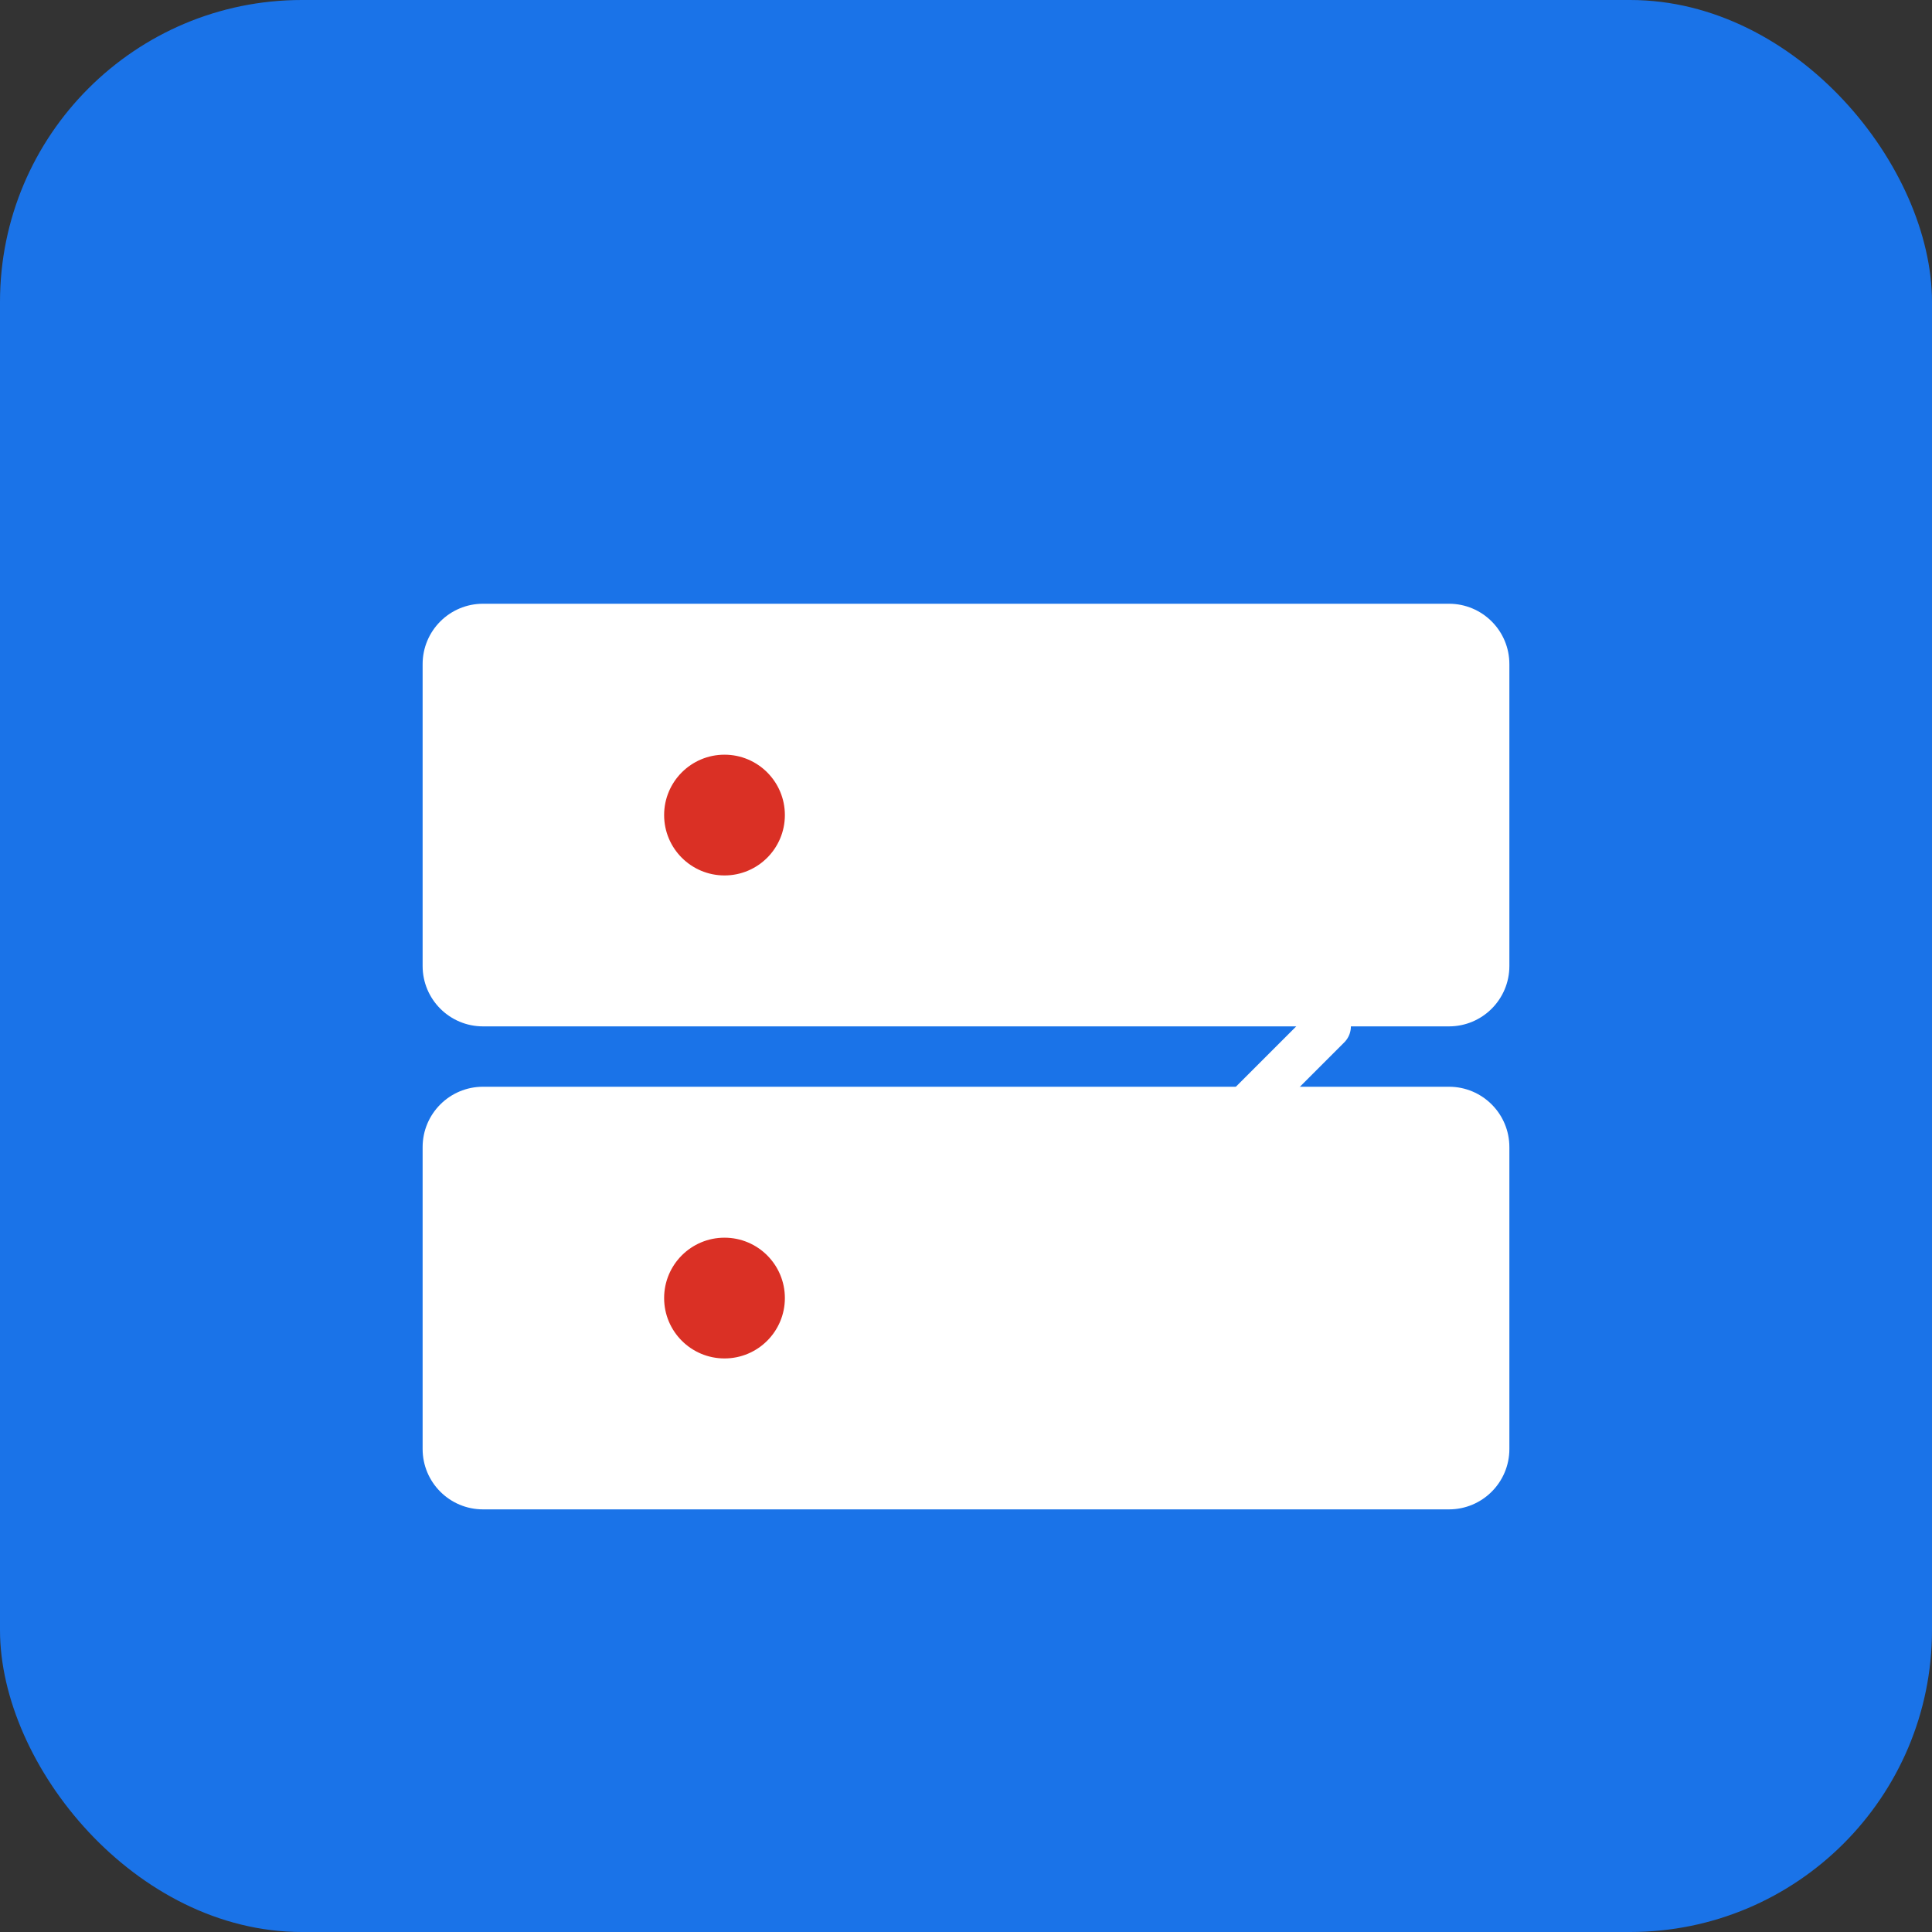 <svg width="128" height="128" viewBox="0 0 128 128" fill="none" xmlns="http://www.w3.org/2000/svg">
<rect x="0" y="0" width="128" height="128" fill="#333333" stroke="none"/>
<rect width="128" height="128" rx="20" fill="#1a73e8"/>
<path d="M32 40H96C98.209 40 100 41.791 100 44V64C100 66.209 98.209 68 96 68H32C29.791 68 28 66.209 28 64V44C28 41.791 29.791 40 32 40Z" fill="white"/>
<path d="M32 72H96C98.209 72 100 73.791 100 76V96C100 98.209 98.209 100 96 100H32C29.791 100 28 98.209 28 96V76C28 73.791 29.791 72 32 72Z" fill="white"/>
<circle cx="48" cy="54" r="4" fill="#da3025"/>
<circle cx="48" cy="86" r="4" fill="#da3025"/>
<path d="M80 60L88 68L80 76" stroke="white" stroke-width="3" stroke-linecap="round" stroke-linejoin="round"/>
</svg>
